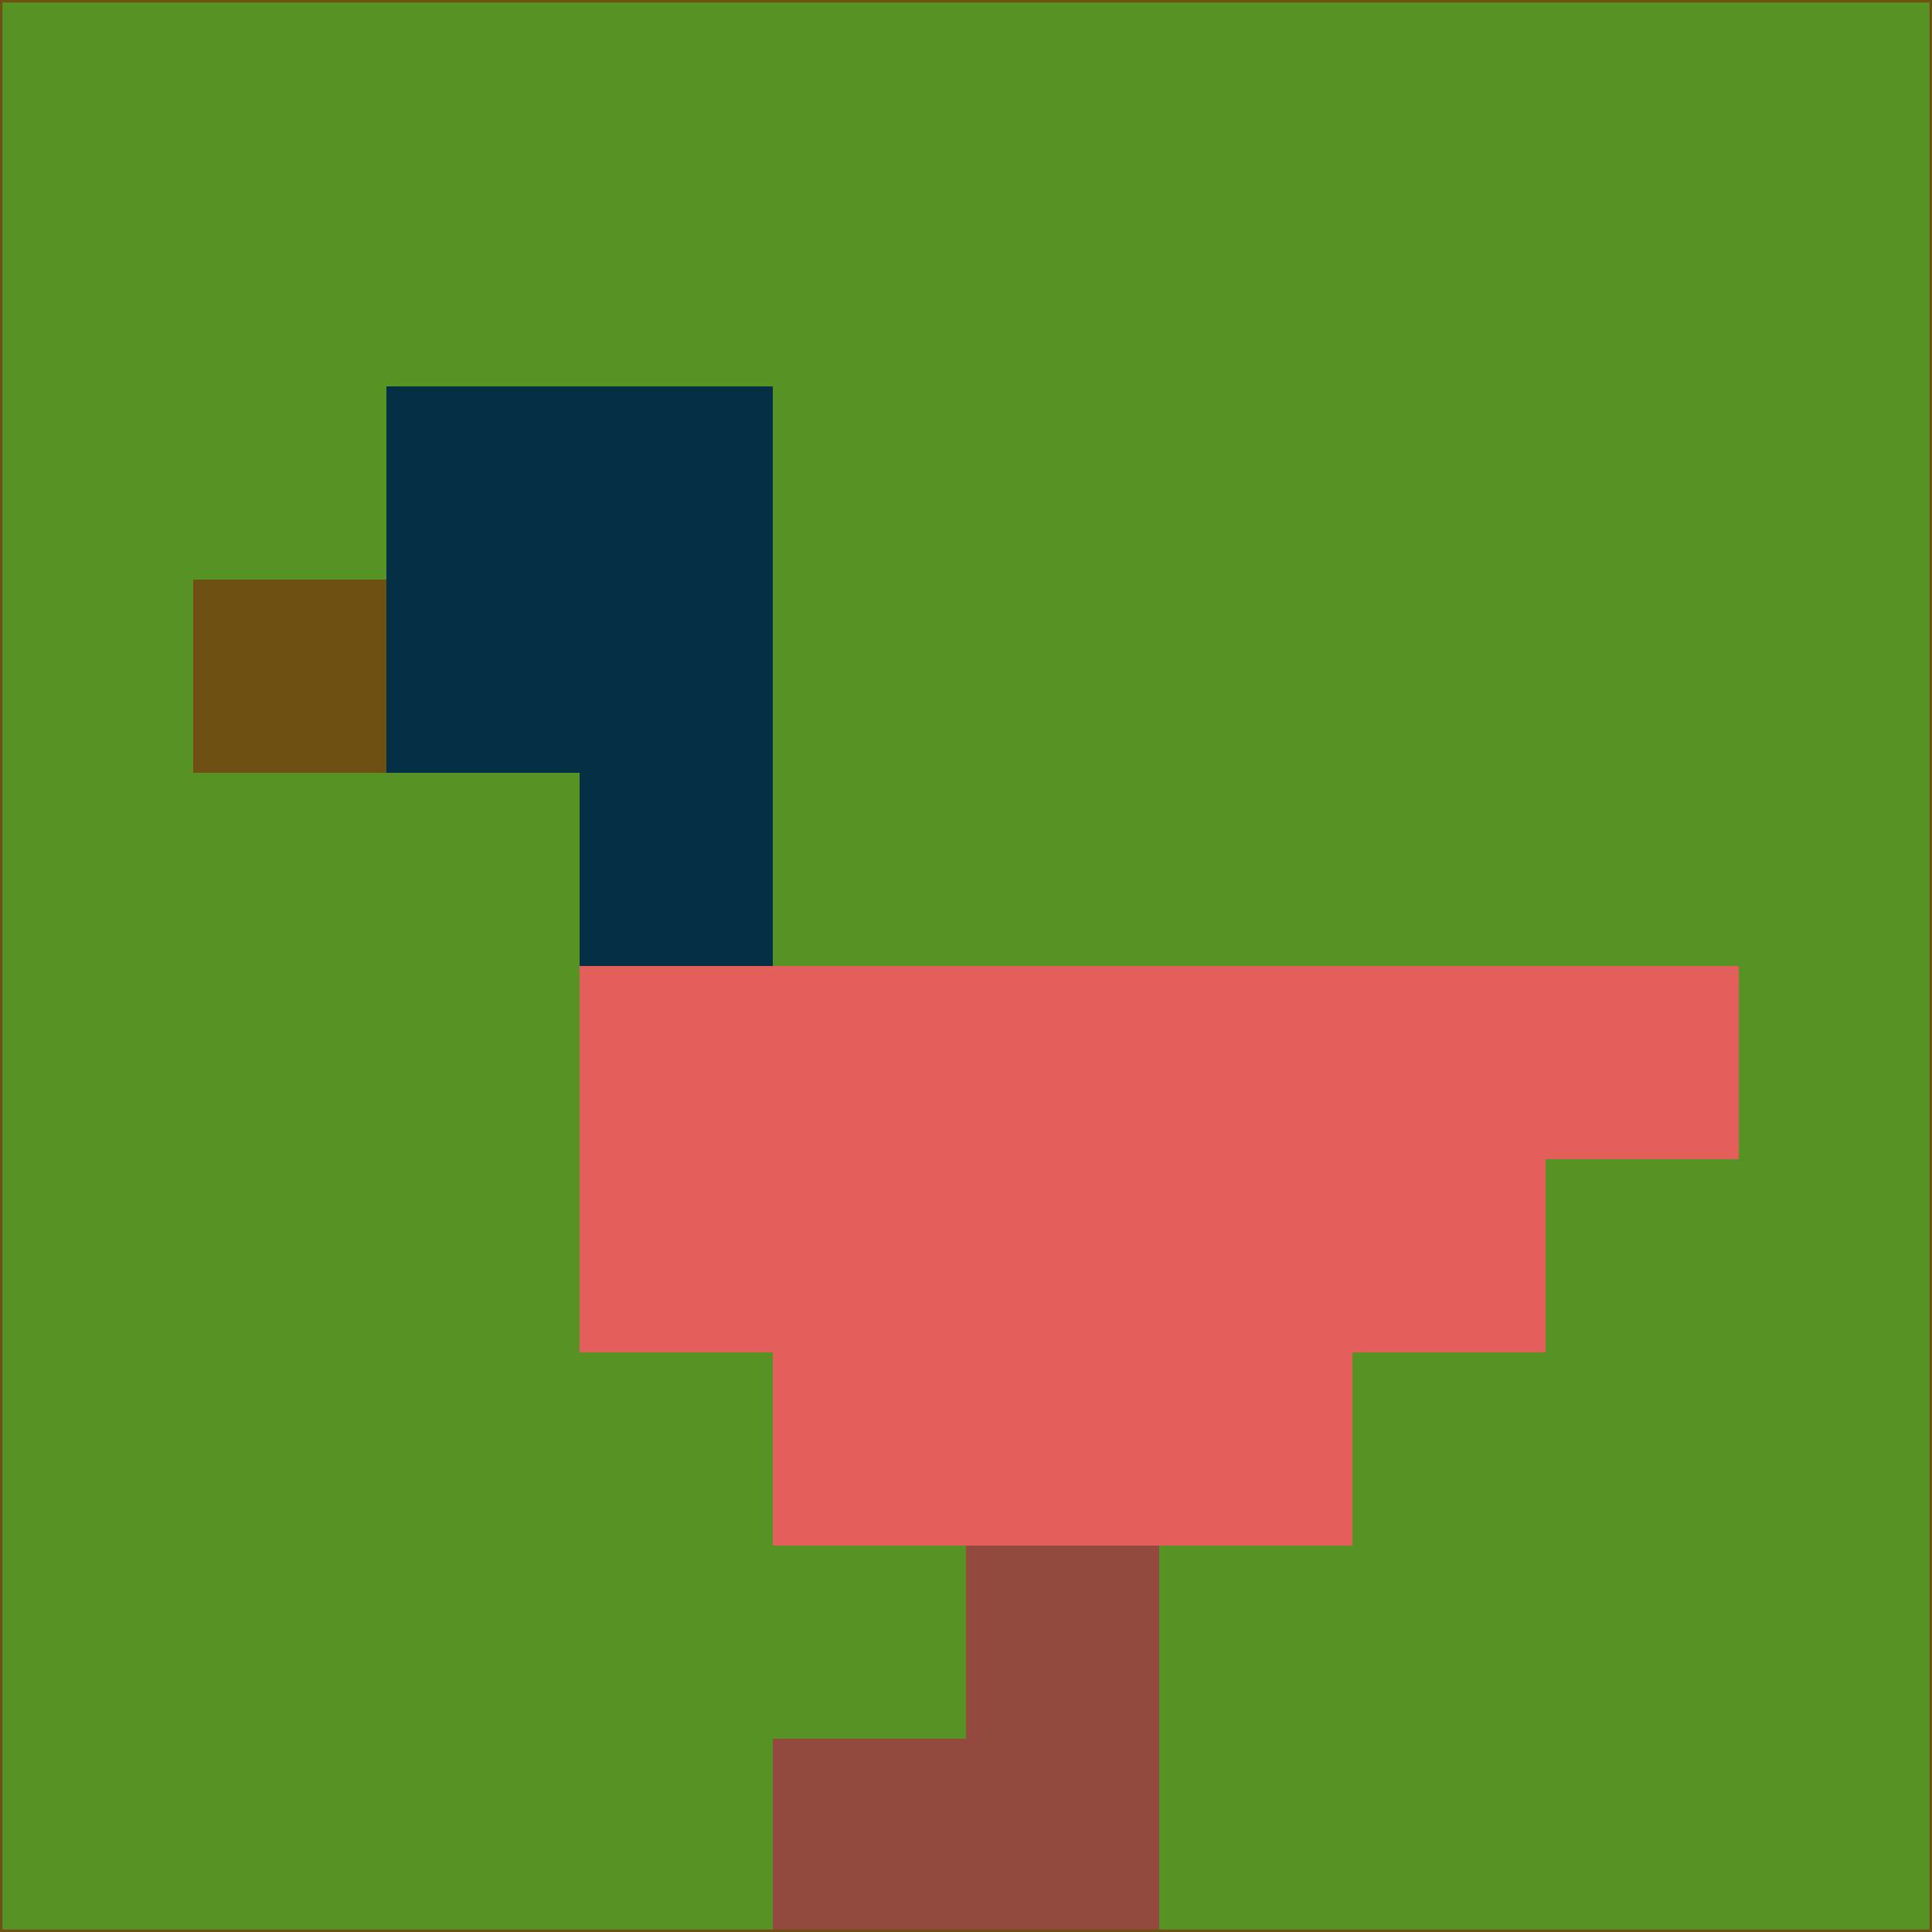 <svg xmlns="http://www.w3.org/2000/svg" version="1.1" width="785" height="785">
  <title>'goose-pfp-694263' by Dmitri Cherniak (Cyberpunk Edition)</title>
  <desc>
    seed=369336
    backgroundColor=#579324
    padding=20
    innerPadding=0
    timeout=500
    dimension=1
    border=false
    Save=function(){return n.handleSave()}
    frame=12

    Rendered at 2024-09-15T22:37:00.804Z
    Generated in 1ms
    Modified for Cyberpunk theme with new color scheme
  </desc>
  <defs/>
  <rect width="100%" height="100%" fill="#579324"/>
  <g>
    <g id="0-0">
      <rect x="0" y="0" height="785" width="785" fill="#579324"/>
      <g>
        <!-- Neon blue -->
        <rect id="0-0-2-2-2-2" x="157" y="157" width="157" height="157" fill="#052f44"/>
        <rect id="0-0-3-2-1-4" x="235.5" y="157" width="78.5" height="314" fill="#052f44"/>
        <!-- Electric purple -->
        <rect id="0-0-4-5-5-1" x="314" y="392.5" width="392.5" height="78.5" fill="#e35f5c"/>
        <rect id="0-0-3-5-5-2" x="235.5" y="392.5" width="392.5" height="157" fill="#e35f5c"/>
        <rect id="0-0-4-5-3-3" x="314" y="392.5" width="235.5" height="235.5" fill="#e35f5c"/>
        <!-- Neon pink -->
        <rect id="0-0-1-3-1-1" x="78.5" y="235.5" width="78.5" height="78.5" fill="#6e4f14"/>
        <!-- Cyber yellow -->
        <rect id="0-0-5-8-1-2" x="392.5" y="628" width="78.5" height="157" fill="#93493d"/>
        <rect id="0-0-4-9-2-1" x="314" y="706.5" width="157" height="78.5" fill="#93493d"/>
      </g>
      <rect x="0" y="0" stroke="#6e4f14" stroke-width="2" height="785" width="785" fill="none"/>
    </g>
  </g>
  <script xmlns=""/>
</svg>